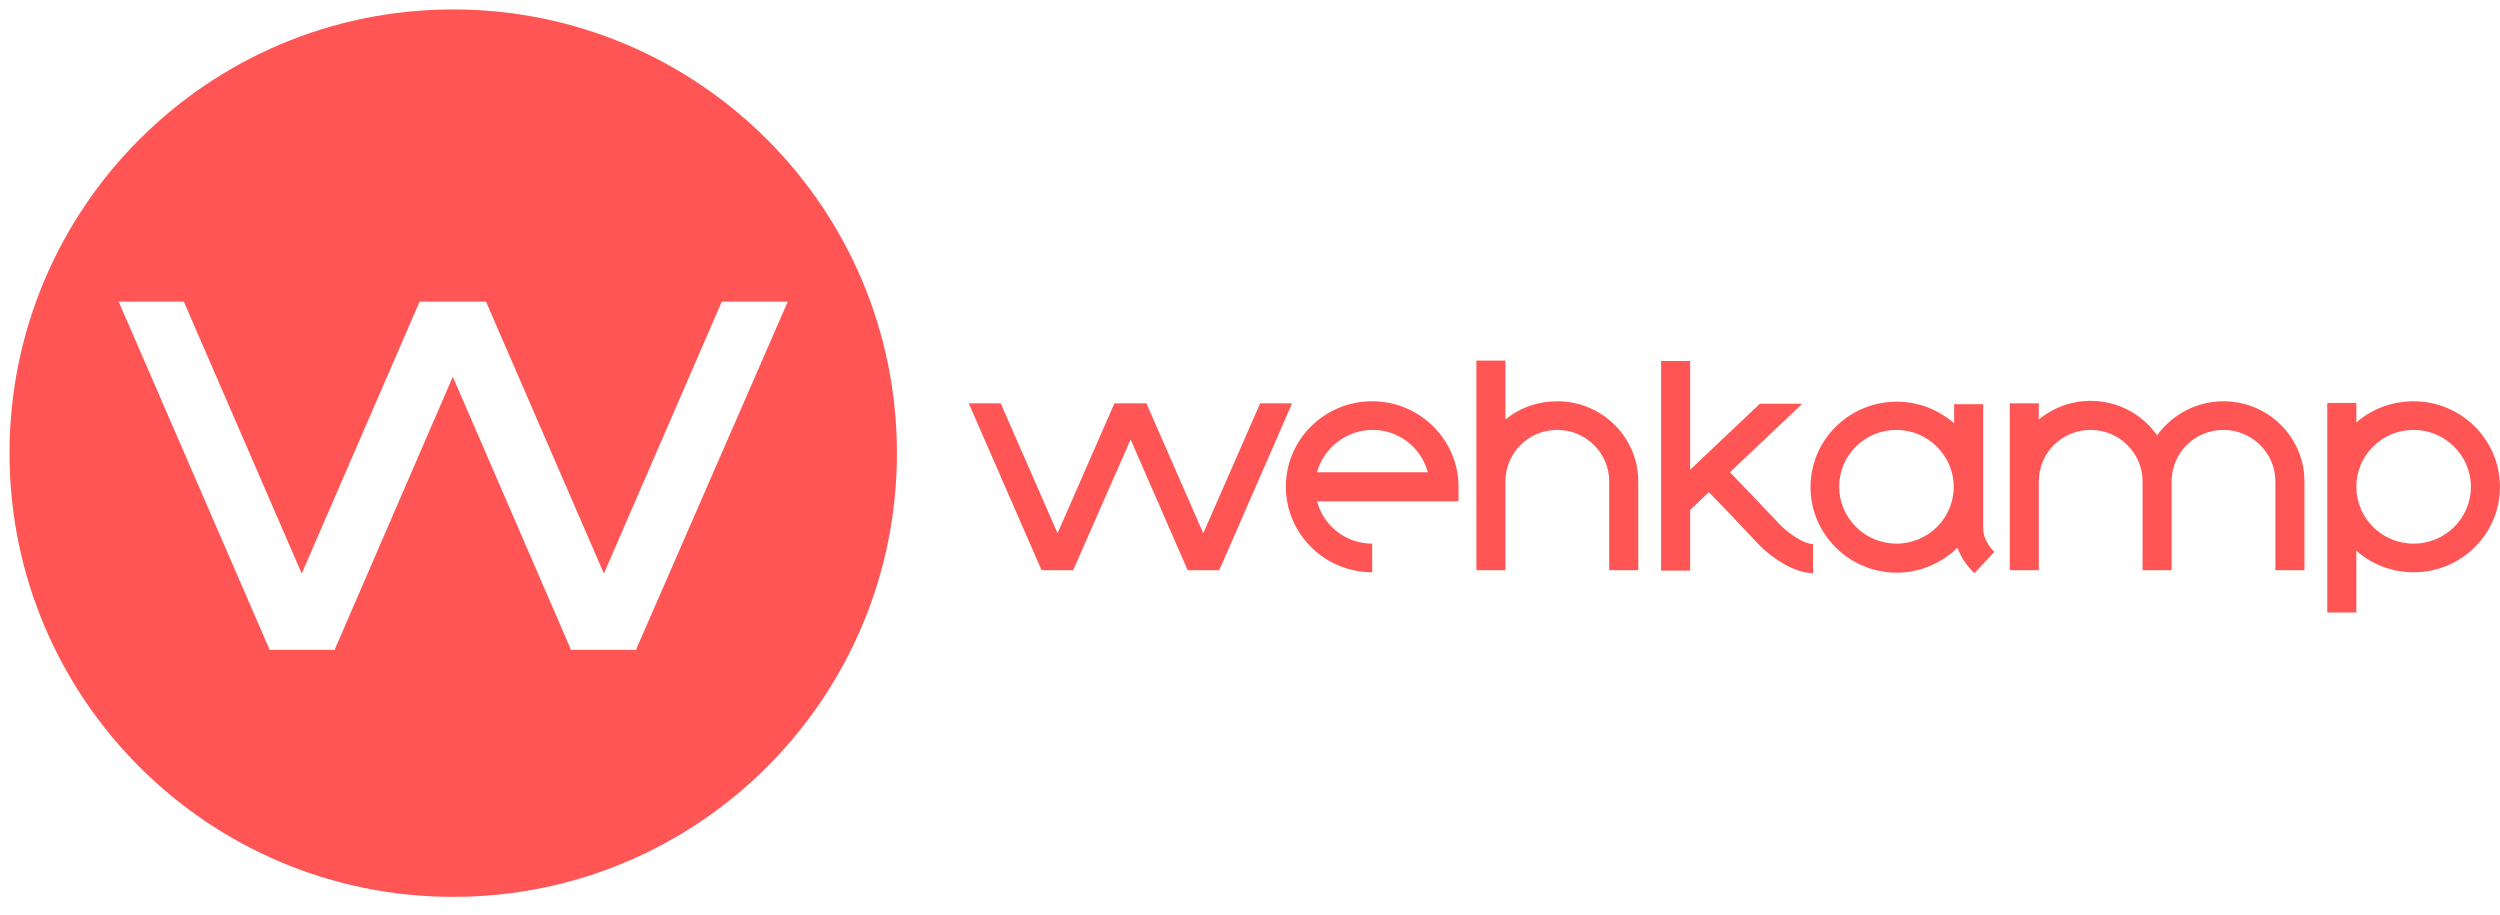 <svg width="265" height="97" viewBox="0 0 265 97" fill="none" xmlns="http://www.w3.org/2000/svg">
<path d="M136.961 42.754L129.262 60.397V60.441H125.874V60.397L119.846 46.582L113.774 60.397V60.441H110.387V60.397L102.687 42.754H106.075L112.103 56.525L118.13 42.754H121.518L127.546 56.525L133.573 42.754H136.961ZM145.453 60.661C140.393 60.661 136.301 56.569 136.301 51.598C136.301 46.582 140.393 42.534 145.453 42.534C150.513 42.534 154.604 46.626 154.604 51.598V53.138H139.601C140.305 55.733 142.637 57.625 145.453 57.625V60.661ZM139.601 50.058H151.349C150.645 47.462 148.313 45.57 145.497 45.57C142.681 45.57 140.305 47.506 139.601 50.058ZM165.076 42.534C169.828 42.534 173.656 46.362 173.656 51.026V60.441H170.576V51.026C170.576 48.034 168.112 45.57 165.076 45.57C162.04 45.57 159.576 47.99 159.576 51.026V60.441H156.496V38.222H159.576V44.47C161.116 43.194 163.052 42.534 165.076 42.534ZM188.835 55.777C189.671 56.569 191.211 57.669 192.179 57.669V60.749C189.627 60.749 186.943 58.241 186.679 57.977L186.635 57.933C185.271 56.481 182.235 53.27 181.135 52.17L179.155 54.062V60.485H176.075V38.266H179.155V49.794L186.547 42.798H191.035L183.379 50.058C184.391 51.114 187.471 54.325 188.835 55.777ZM210.218 56.085C210.218 57.141 211.054 58.197 211.406 58.505L209.294 60.749C209.118 60.617 208.062 59.605 207.49 58.065C205.774 59.737 203.442 60.705 201.066 60.705C196.007 60.705 191.915 56.613 191.915 51.642C191.915 46.626 196.007 42.578 201.066 42.578C203.398 42.578 205.51 43.458 207.138 44.866V42.842H210.218V56.085ZM201.022 57.625C204.366 57.625 207.094 54.941 207.094 51.598C207.094 48.298 204.366 45.57 201.022 45.57C197.678 45.57 194.951 48.254 194.951 51.598C194.951 54.897 197.678 57.625 201.022 57.625ZM235.693 42.534C240.444 42.534 244.272 46.362 244.272 51.026V60.441H241.192V51.026C241.192 48.034 238.728 45.57 235.693 45.57C232.657 45.57 230.193 47.99 230.193 51.026V60.441H227.113V51.026C227.113 48.034 224.649 45.57 221.613 45.57C218.577 45.57 216.114 47.99 216.114 51.026V60.441H213.034V42.754H216.114V44.47C217.653 43.194 219.589 42.49 221.613 42.49C224.517 42.49 227.113 43.942 228.653 46.142C230.281 43.898 232.877 42.534 235.693 42.534ZM255.844 42.534C260.903 42.534 264.995 46.626 264.995 51.598C264.995 56.613 260.903 60.661 255.844 60.661C253.6 60.661 251.444 59.869 249.772 58.373V64.929H246.692V42.71H249.772V44.778C251.444 43.326 253.6 42.534 255.844 42.534ZM255.844 57.625C259.188 57.625 261.915 54.941 261.915 51.598C261.915 48.298 259.188 45.57 255.844 45.57C252.5 45.57 249.772 48.254 249.772 51.598C249.772 54.941 252.5 57.625 255.844 57.625ZM48.042 1C74 1 95.075 22.031 95.075 48.034C95.075 73.993 74.044 95.067 48.042 95.067C22.039 95.067 1.008 73.993 1.008 48.034C1.008 22.075 22.039 1 48.042 1ZM83.504 31.974H76.508L64.013 60.793L51.517 31.974H44.478L31.982 60.793L19.487 31.974H12.579L28.55 68.801L28.506 68.889H35.546L35.502 68.801L47.998 39.938L60.493 68.801L60.449 68.889H67.489L67.445 68.801L83.504 31.974Z" fill="#FF5555"/>
</svg>

